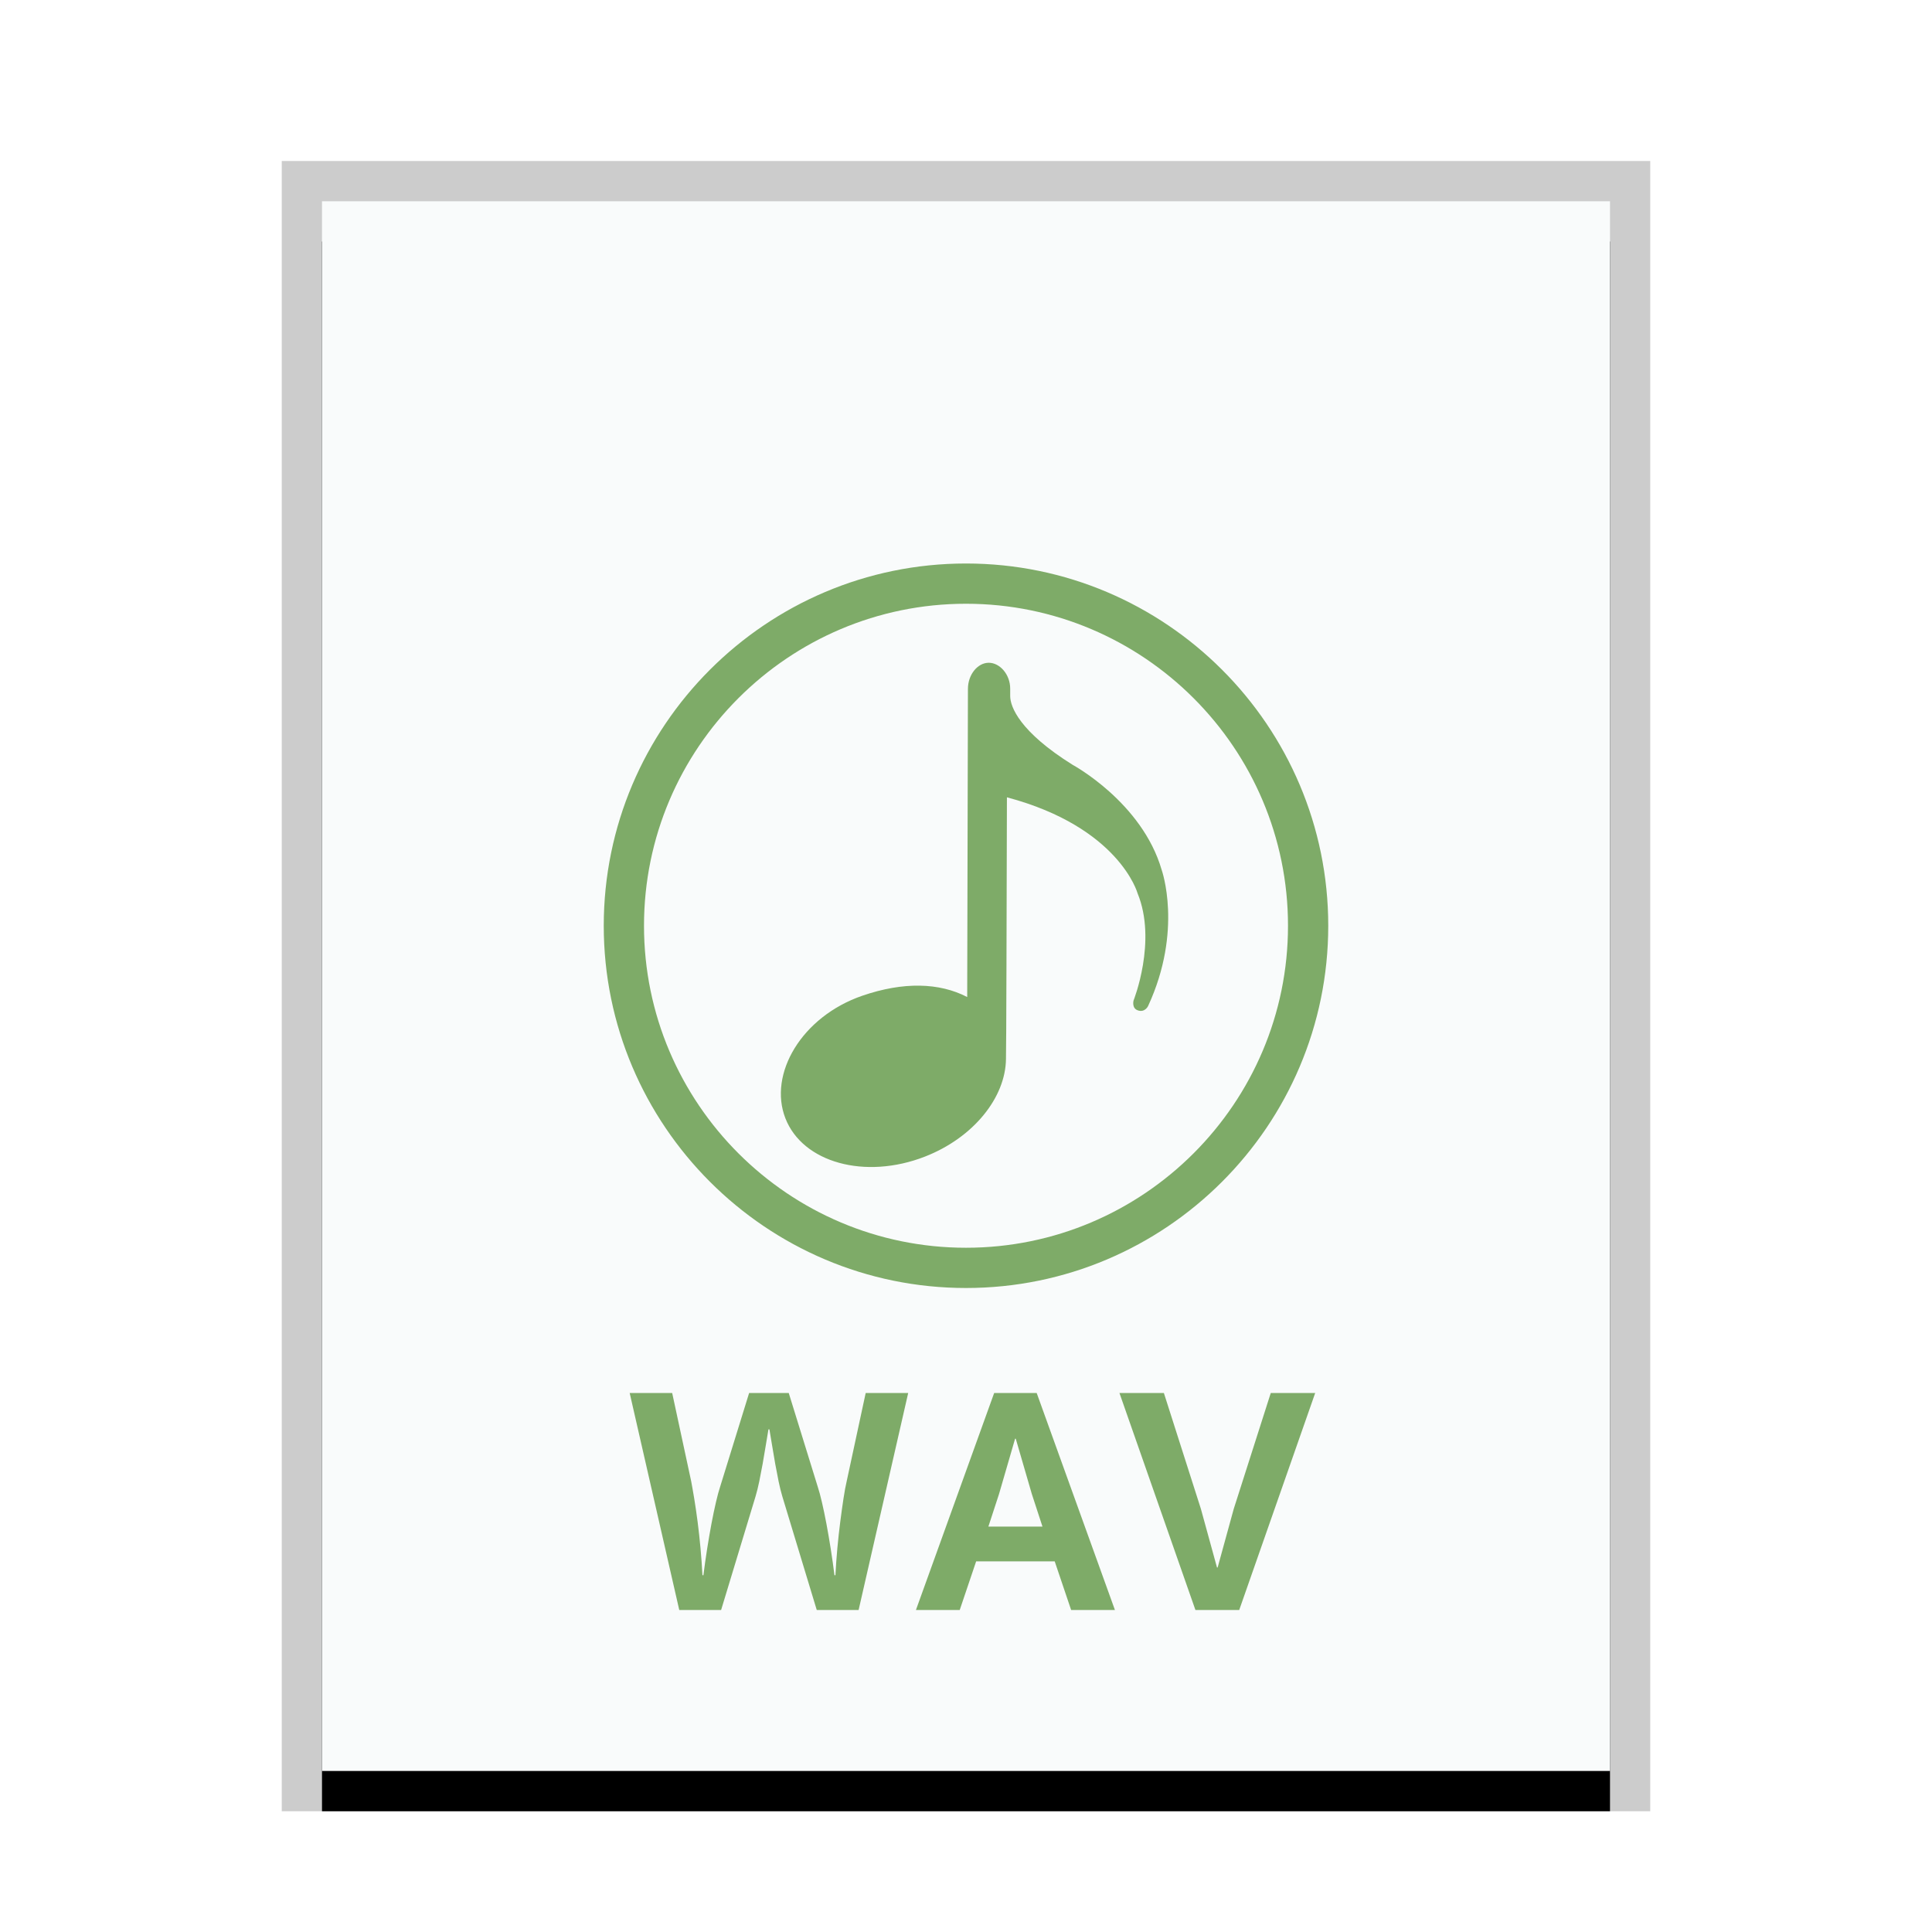<svg xmlns="http://www.w3.org/2000/svg" xmlns:xlink="http://www.w3.org/1999/xlink" width="48" height="48" viewBox="0 0 48 48">
  <defs>
    <rect id="audio-x-wav-b" width="32" height="39" x="1" y="1"/>
    <filter id="audio-x-wav-a" width="112.5%" height="110.3%" x="-6.2%" y="-2.6%" filterUnits="objectBoundingBox">
      <feOffset dy="1" in="SourceAlpha" result="shadowOffsetOuter1"/>
      <feGaussianBlur in="shadowOffsetOuter1" result="shadowBlurOuter1" stdDeviation=".5"/>
      <feColorMatrix in="shadowBlurOuter1" values="0 0 0 0 0   0 0 0 0 0   0 0 0 0 0  0 0 0 0.2 0"/>
    </filter>
  </defs>
  <g fill="none" fill-rule="evenodd">
    <g transform="translate(7 4)">
      <use fill="#000" filter="url(#audio-x-wav-a)" xlink:href="#audio-x-wav-b"/>
      <use fill="#F9FBFB" xlink:href="#audio-x-wav-b"/>
      <path fill="#000" fill-opacity=".2" fill-rule="nonzero" d="M34,0 L0,0 L0,41 L34,41 L34,0 Z M33,1 L33,40 L1,40 L1,1 L33,1 Z"/>
    </g>
    <path fill="#7EAB68" d="M24 14C28.963 14 33 18.037 33 23 33 27.963 28.963 32 24 32 19.037 32 15 27.963 15 23 15 18.037 19.037 14 24 14zM24 15C19.589 15 16 18.588 16 23 16 27.412 19.589 31 24 31 28.411 31 32 27.412 32 23 32 18.588 28.411 15 24 15zM24.564 16.466C24.838 16.465 25.098 16.753 25.098 17.11L25.098 17.11 25.098 17.293C25.098 17.561 25.336 18.183 26.653 19.004 26.653 19.004 28.373 19.933 28.861 21.611 28.861 21.611 29.397 23.108 28.523 24.997 28.523 24.997 28.44 25.171 28.258 25.098 28.114 25.04 28.163 24.857 28.163 24.857 28.163 24.857 28.752 23.385 28.262 22.192 28.262 22.192 27.81 20.553 25.017 19.809L25.017 19.809 25.016 20.03C25.016 20.066 25.016 20.105 25.016 20.148L25.015 20.446C25.011 22.076 25.001 26.272 24.993 26.312 24.982 27.264 24.191 28.264 22.976 28.737 21.493 29.314 19.943 28.887 19.513 27.784 19.083 26.68 19.918 25.258 21.423 24.739 22.445 24.387 23.338 24.412 24.03 24.771L24.03 24.771 24.048 17.114C24.049 16.757 24.291 16.467 24.564 16.466zM19.596 34.608L20.316 36.936C20.348 37.032 20.383 37.16 20.42 37.32 20.457 37.48 20.495 37.659 20.532 37.856 20.569 38.053 20.605 38.263 20.64 38.484 20.675 38.705 20.705 38.923 20.732 39.136L20.756 39.136C20.767 38.917 20.783 38.693 20.804 38.464 20.825 38.235 20.849 38.016 20.876 37.808 20.903 37.6 20.929 37.408 20.956 37.232 20.983 37.056 21.009 36.912 21.036 36.8L21.508 34.608 22.564 34.608 21.332 40 20.292 40 19.436 37.176C19.404 37.069 19.373 36.945 19.344 36.804 19.315 36.663 19.287 36.517 19.26 36.368 19.233 36.219 19.208 36.069 19.184 35.92 19.16 35.771 19.137 35.635 19.116 35.512L19.092 35.512C19.071 35.635 19.048 35.771 19.024 35.92 19 36.069 18.975 36.219 18.948 36.368 18.921 36.517 18.893 36.663 18.864 36.804 18.835 36.945 18.804 37.069 18.772 37.176L17.916 40 16.876 40 15.644 34.608 16.7 34.608 17.172 36.8C17.193 36.912 17.219 37.056 17.248 37.232 17.277 37.408 17.305 37.6 17.332 37.808 17.359 38.016 17.383 38.235 17.404 38.464 17.425 38.693 17.441 38.917 17.452 39.136L17.476 39.136C17.503 38.923 17.533 38.705 17.568 38.484 17.603 38.263 17.639 38.053 17.676 37.856 17.713 37.659 17.751 37.48 17.788 37.32 17.825 37.16 17.86 37.032 17.892 36.936L18.612 34.608 19.596 34.608zM26.204 38.792L24.252 38.792 23.844 40 22.756 40 24.7 34.608 25.756 34.608 27.7 40 26.612 40 26.204 38.792zM24.556 37.928L25.9 37.928 25.636 37.12 25.236 35.744 25.22 35.744 24.82 37.12 24.556 37.928zM31.572 34.608L32.676 34.608 30.788 40 29.7 40 27.812 34.608 28.916 34.608 29.836 37.488 30.236 38.944 30.252 38.944 30.652 37.488 31.572 34.608z"/>
  </g>
</svg>
